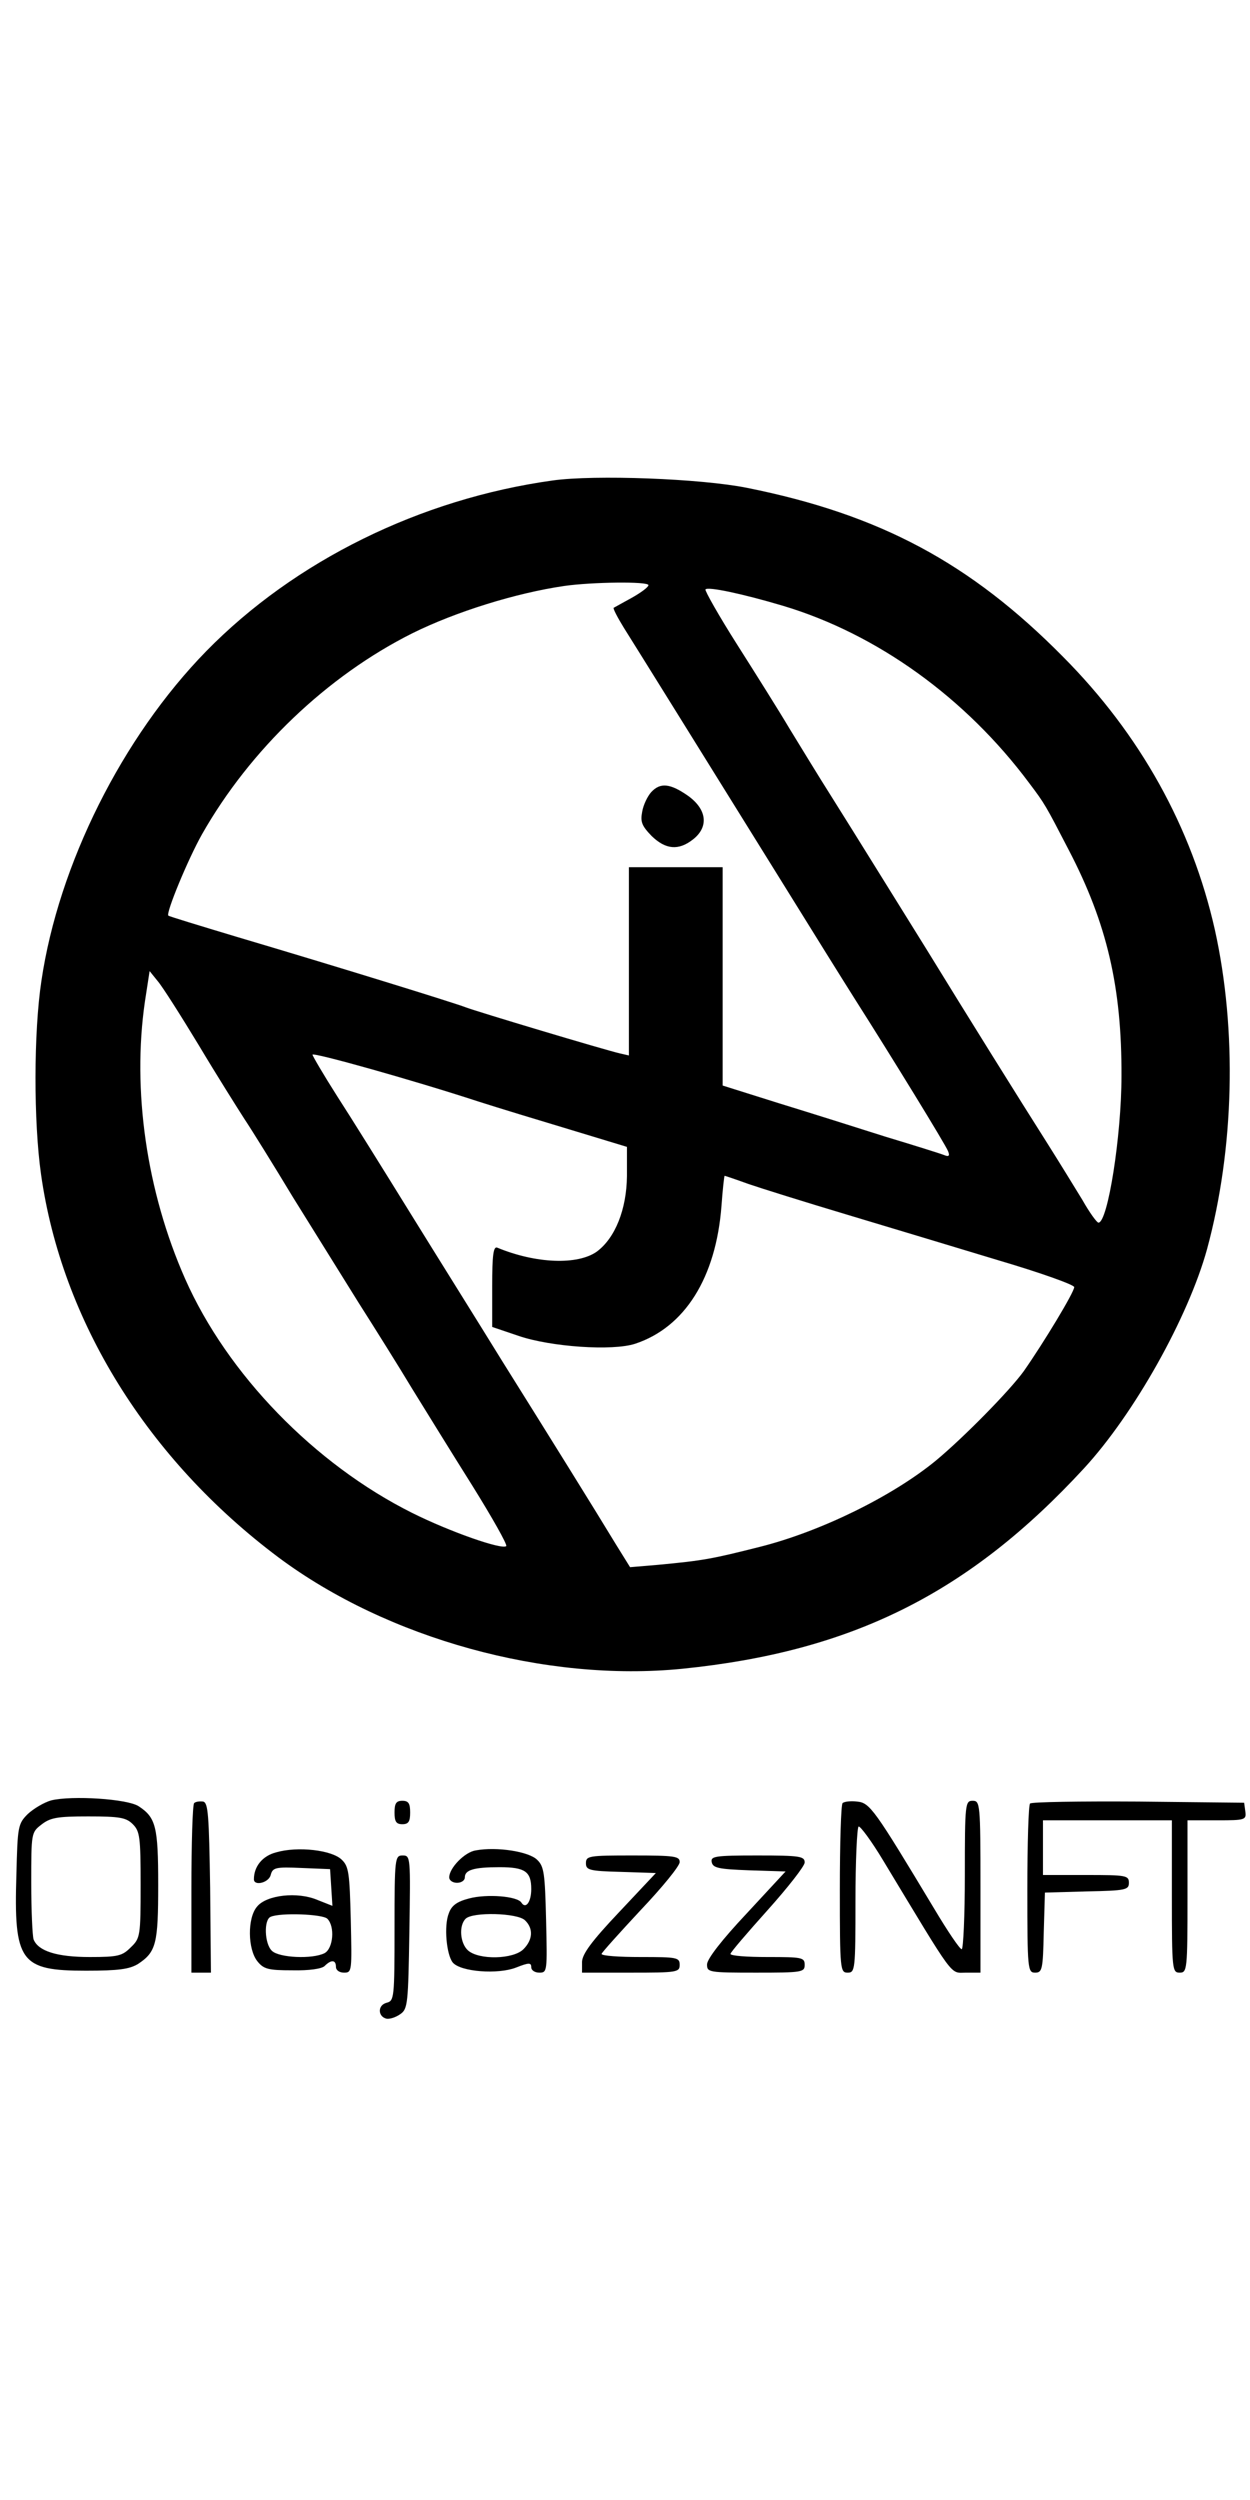 <?xml version="1.0" standalone="no"?>
<!DOCTYPE svg PUBLIC "-//W3C//DTD SVG 20010904//EN"
 "http://www.w3.org/TR/2001/REC-SVG-20010904/DTD/svg10.dtd">
<svg version="1.0" xmlns="http://www.w3.org/2000/svg"
 width="45pt" height="90pt" viewBox="0 0 320 400"
 preserveAspectRatio="xMidYMid meet">

<g transform="translate(0,400) scale(0.1,-0.1)"
fill="#000000" stroke="none">
<path d="M1415 3970 c-339 -47 -661 -206 -887 -437 -215 -220 -378 -546 -422
-844 -20 -132 -20 -361 -1 -495 53 -376 273 -730 608 -981 279 -208 684 -320
1034 -285 434 44 733 193 1028 513 129 140 267 387 315 561 70 258 77 561 20
818 -59 262 -191 500 -389 699 -237 240 -469 364 -808 432 -119 24 -391 34
-498 19z m245 -268 c0 -5 -19 -19 -42 -32 -24 -13 -45 -25 -47 -26 -2 -2 10
-25 26 -51 34 -54 190 -305 403 -648 78 -126 164 -264 190 -305 91 -143 231
-371 237 -387 5 -12 2 -15 -10 -10 -10 4 -77 25 -150 47 -72 23 -196 62 -274
86 l-143 45 0 280 0 279 -120 0 -120 0 0 -241 0 -241 -22 5 c-43 10 -366 107
-395 118 -31 12 -325 103 -588 181 -93 28 -172 52 -174 54 -7 6 50 144 86 208
123 217 321 406 539 515 111 55 265 103 389 121 70 10 215 12 215 2z m345 -53
c240 -72 467 -235 630 -454 40 -53 42 -57 101 -171 98 -188 136 -352 135 -579
0 -152 -35 -375 -59 -375 -4 0 -23 26 -41 58 -19 31 -60 98 -91 147 -68 107
-207 330 -307 493 -99 159 -173 279 -244 392 -33 52 -81 131 -108 175 -26 44
-87 141 -134 215 -47 74 -83 138 -81 141 5 8 95 -11 199 -42z m-1496 -1125
c46 -77 99 -161 117 -189 18 -27 74 -117 124 -200 51 -82 127 -204 168 -270
42 -66 104 -165 137 -220 34 -55 103 -167 154 -248 51 -82 90 -151 87 -155
-11 -10 -145 37 -241 85 -250 125 -473 355 -581 599 -99 224 -136 483 -103
710 l12 78 21 -26 c12 -14 59 -88 105 -164z m716 -144 c50 -16 155 -48 235
-72 l145 -44 0 -75 c-1 -85 -30 -158 -77 -193 -49 -35 -156 -31 -255 10 -10 4
-13 -19 -13 -99 l0 -104 68 -23 c82 -28 240 -39 298 -20 127 42 207 169 221
353 3 42 7 77 8 77 1 0 28 -9 61 -21 32 -11 147 -47 254 -79 107 -32 282 -85
388 -117 105 -31 192 -62 192 -68 0 -13 -78 -142 -129 -215 -36 -50 -154 -170
-225 -229 -112 -92 -296 -182 -451 -221 -123 -31 -144 -35 -261 -46 l-71 -6
-36 58 c-57 94 -169 274 -291 469 -61 99 -168 270 -236 380 -68 110 -152 245
-187 299 -35 55 -63 103 -63 106 0 7 257 -65 425 -120z"/>
<path d="M1667 3172 c-9 -10 -20 -32 -23 -50 -5 -26 -1 -36 24 -62 36 -35 69
-38 106 -9 41 32 36 77 -13 112 -46 32 -71 34 -94 9z"/>
<path d="M131 591 c-18 -5 -45 -21 -60 -35 -25 -25 -26 -32 -29 -154 -7 -225
10 -247 178 -247 84 0 111 4 133 17 47 31 52 52 52 203 0 149 -6 172 -50 201
-29 19 -171 28 -224 15z m209 -61 c18 -18 20 -33 20 -155 0 -131 -1 -137 -25
-160 -22 -22 -32 -25 -105 -25 -84 0 -132 15 -144 45 -3 9 -6 74 -6 145 0 127
0 129 26 149 23 18 41 21 120 21 81 0 97 -3 114 -20z"/>
<path d="M497 584 c-4 -4 -7 -103 -7 -221 l0 -213 25 0 25 0 -2 217 c-3 187
-5 218 -18 221 -9 1 -19 0 -23 -4z"/>
<path d="M1010 560 c0 -23 4 -30 20 -30 16 0 20 7 20 30 0 23 -4 30 -20 30
-16 0 -20 -7 -20 -30z"/>
<path d="M2157 584 c-4 -4 -7 -103 -7 -221 0 -206 1 -213 20 -213 19 0 20 7
20 184 0 102 4 187 8 190 4 2 33 -37 63 -87 186 -308 170 -287 212 -287 l37 0
0 220 c0 213 -1 220 -20 220 -19 0 -20 -7 -20 -190 0 -104 -4 -190 -8 -190 -5
0 -36 46 -70 103 -154 256 -165 272 -198 275 -16 2 -33 0 -37 -4z"/>
<path d="M2637 583 c-4 -3 -7 -102 -7 -220 0 -205 1 -213 20 -213 18 0 20 8
22 103 l3 102 108 3 c99 2 107 4 107 22 0 19 -7 20 -110 20 l-110 0 0 70 0 70
165 0 165 0 0 -195 c0 -188 1 -195 20 -195 19 0 20 7 20 195 l0 195 76 0 c72
0 75 1 72 23 l-3 22 -271 3 c-149 1 -273 -1 -277 -5z"/>
<path d="M707 458 c-35 -9 -57 -36 -57 -69 0 -18 38 -9 43 11 5 19 12 21 79
18 l73 -3 3 -47 3 -47 -38 15 c-51 22 -131 13 -155 -17 -25 -29 -24 -109 1
-140 16 -20 28 -23 89 -23 44 -1 76 4 83 11 17 17 29 16 29 -2 0 -9 9 -15 21
-15 20 0 20 4 17 135 -3 119 -5 137 -23 154 -25 25 -113 35 -168 19z m131
-170 c20 -20 15 -76 -7 -88 -31 -16 -117 -12 -135 6 -19 18 -21 80 -3 87 25
11 133 7 145 -5z"/>
<path d="M1218 463 c-28 -4 -68 -45 -68 -69 0 -8 9 -14 20 -14 11 0 20 6 20
14 0 19 23 26 89 26 65 0 81 -11 81 -56 0 -33 -14 -52 -25 -35 -10 17 -89 23
-134 11 -31 -8 -45 -18 -52 -38 -13 -32 -6 -106 10 -126 20 -24 116 -31 162
-13 33 13 39 13 39 1 0 -8 9 -14 21 -14 20 0 20 4 17 135 -3 119 -5 137 -23
154 -21 21 -103 34 -157 24z m126 -179 c22 -21 20 -50 -4 -74 -26 -26 -114
-28 -142 -3 -20 18 -24 63 -6 81 18 18 133 15 152 -4z"/>
<path d="M1010 264 c0 -179 -1 -186 -20 -191 -24 -6 -23 -36 0 -41 9 -1 24 4
35 12 19 13 20 28 23 210 3 192 3 196 -17 196 -20 0 -21 -5 -21 -186z"/>
<path d="M1500 430 c0 -17 8 -20 89 -22 l90 -3 -94 -100 c-71 -75 -94 -107
-95 -127 l0 -28 125 0 c118 0 125 1 125 20 0 19 -7 20 -100 20 -55 0 -100 3
-100 8 1 4 46 54 100 112 55 58 100 113 100 123 0 15 -12 17 -120 17 -113 0
-120 -1 -120 -20z"/>
<path d="M1822 433 c3 -15 17 -18 96 -21 l93 -3 -100 -108 c-63 -67 -101 -116
-101 -130 0 -20 4 -21 125 -21 118 0 125 1 125 20 0 19 -7 20 -95 20 -52 0
-95 3 -95 8 0 4 43 54 95 112 52 58 95 113 95 122 0 16 -12 18 -121 18 -109 0
-120 -2 -117 -17z"/>
</g>
</svg>
